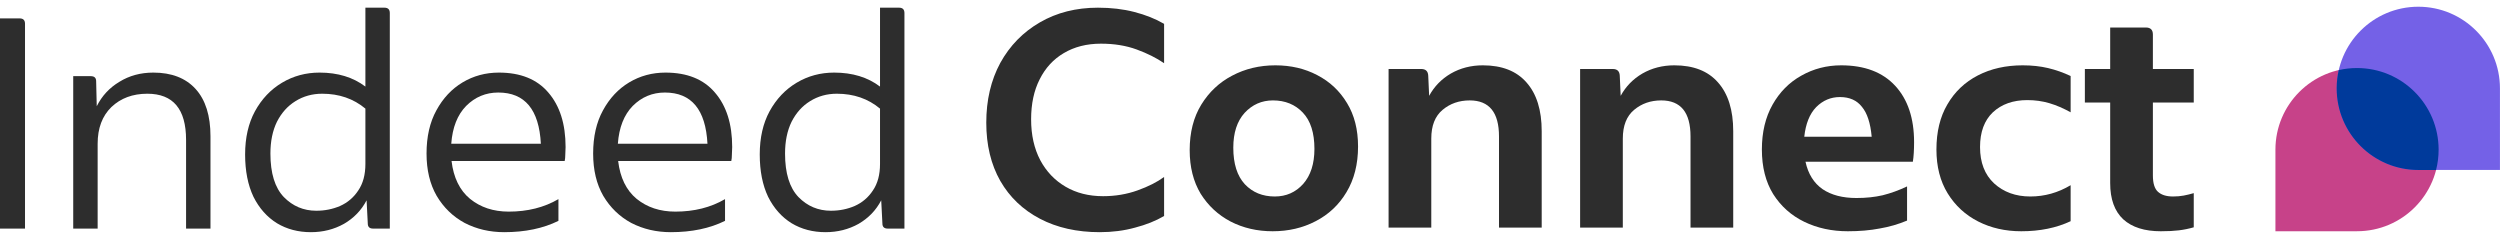 <svg width="245" height="23" viewBox="0 0 245 23" fill="none" xmlns="http://www.w3.org/2000/svg">
<path d="M230.99 22.661C235.408 22.661 238.989 19.081 238.989 14.663C238.989 10.246 235.408 6.665 230.99 6.665C226.573 6.665 222.992 10.246 222.992 14.663V22.661H230.99Z" fill="#C74289"/>
<path d="M236.996 16.656C232.579 16.656 228.998 13.075 228.998 8.657C228.998 4.24 232.579 0.659 236.996 0.659C241.414 0.659 244.995 4.24 244.995 8.657V16.656H236.996Z" fill="#7461E7"/>
<path fill-rule="evenodd" clip-rule="evenodd" d="M228.994 8.66C228.994 13.077 232.575 16.658 236.993 16.658H238.734C238.898 16.021 238.984 15.354 238.984 14.666C238.984 10.249 235.404 6.668 230.986 6.668C230.371 6.668 229.771 6.738 229.196 6.869C229.064 7.445 228.994 8.044 228.994 8.66Z" fill="#003A9B"/>
<path d="M2.451 2.329V22.402H0V1.803H1.926C2.276 1.803 2.451 1.978 2.451 2.329Z" fill="#2D2D2D"/>
<path d="M7.176 22.402V7.464H8.898C9.248 7.464 9.423 7.629 9.423 7.96L9.481 10.411C9.987 9.399 10.726 8.602 11.699 8.018C12.671 7.415 13.78 7.114 15.025 7.114C16.814 7.114 18.196 7.649 19.168 8.718C20.141 9.788 20.627 11.335 20.627 13.358V22.402H18.235V13.708C18.235 10.693 16.97 9.185 14.441 9.185C13.002 9.185 11.825 9.623 10.911 10.498C10.016 11.373 9.569 12.57 9.569 14.087V22.402H7.176Z" fill="#2D2D2D"/>
<path d="M30.469 22.753C29.224 22.753 28.116 22.461 27.143 21.877C26.171 21.274 25.402 20.409 24.838 19.281C24.294 18.133 24.021 16.752 24.021 15.137C24.021 13.503 24.342 12.093 24.984 10.907C25.645 9.701 26.53 8.767 27.639 8.106C28.748 7.444 29.973 7.114 31.316 7.114C33.105 7.114 34.603 7.571 35.809 8.485V0.753H37.676C38.026 0.753 38.201 0.928 38.201 1.278V22.402H36.568C36.217 22.402 36.042 22.237 36.042 21.907L35.926 19.631C35.42 20.603 34.681 21.372 33.708 21.936C32.736 22.48 31.656 22.753 30.469 22.753ZM26.501 15.05C26.501 16.976 26.939 18.395 27.814 19.31C28.69 20.204 29.75 20.652 30.995 20.652C31.831 20.652 32.609 20.496 33.329 20.185C34.068 19.854 34.661 19.349 35.109 18.668C35.575 17.987 35.809 17.121 35.809 16.071V10.644C34.642 9.671 33.231 9.185 31.578 9.185C30.605 9.185 29.73 9.428 28.952 9.915C28.194 10.382 27.59 11.053 27.143 11.928C26.715 12.803 26.501 13.844 26.501 15.05Z" fill="#2D2D2D"/>
<path d="M41.801 15.05C41.801 13.396 42.122 11.986 42.764 10.819C43.406 9.633 44.262 8.718 45.332 8.076C46.401 7.435 47.588 7.114 48.891 7.114C51.011 7.114 52.626 7.765 53.735 9.068C54.863 10.372 55.427 12.152 55.427 14.408C55.427 14.661 55.417 14.914 55.398 15.167C55.398 15.4 55.378 15.604 55.339 15.779H44.252C44.447 17.413 45.05 18.648 46.061 19.485C47.092 20.321 48.356 20.739 49.854 20.739C51.702 20.739 53.326 20.331 54.727 19.514V21.644C53.229 22.383 51.459 22.753 49.416 22.753C47.996 22.753 46.703 22.451 45.536 21.848C44.388 21.226 43.474 20.341 42.793 19.193C42.132 18.045 41.801 16.664 41.801 15.05ZM48.833 9.068C47.607 9.068 46.557 9.506 45.682 10.382C44.826 11.257 44.34 12.492 44.223 14.087H53.005C52.83 10.741 51.439 9.068 48.833 9.068Z" fill="#2D2D2D"/>
<path d="M58.128 15.05C58.128 13.396 58.449 11.986 59.091 10.819C59.733 9.633 60.589 8.718 61.658 8.076C62.728 7.435 63.915 7.114 65.218 7.114C67.338 7.114 68.953 7.765 70.061 9.068C71.19 10.372 71.754 12.152 71.754 14.408C71.754 14.661 71.744 14.914 71.725 15.167C71.725 15.4 71.705 15.604 71.666 15.779H60.579C60.773 17.413 61.376 18.648 62.388 19.485C63.419 20.321 64.683 20.739 66.181 20.739C68.029 20.739 69.653 20.331 71.053 19.514V21.644C69.556 22.383 67.786 22.753 65.743 22.753C64.323 22.753 63.03 22.451 61.863 21.848C60.715 21.226 59.801 20.341 59.12 19.193C58.459 18.045 58.128 16.664 58.128 15.05ZM65.16 9.068C63.934 9.068 62.884 9.506 62.008 10.382C61.153 11.257 60.666 12.492 60.55 14.087H69.332C69.157 10.741 67.766 9.068 65.16 9.068Z" fill="#2D2D2D"/>
<path d="M80.903 22.753C79.658 22.753 78.549 22.461 77.577 21.877C76.604 21.274 75.836 20.409 75.272 19.281C74.727 18.133 74.455 16.752 74.455 15.137C74.455 13.503 74.776 12.093 75.418 10.907C76.079 9.701 76.964 8.767 78.073 8.106C79.181 7.444 80.407 7.114 81.749 7.114C83.539 7.114 85.036 7.571 86.242 8.485V0.753H88.11C88.46 0.753 88.635 0.928 88.635 1.278V22.402H87.001C86.651 22.402 86.476 22.237 86.476 21.907L86.359 19.631C85.853 20.603 85.114 21.372 84.142 21.936C83.169 22.48 82.09 22.753 80.903 22.753ZM76.935 15.05C76.935 16.976 77.373 18.395 78.248 19.31C79.123 20.204 80.183 20.652 81.428 20.652C82.264 20.652 83.043 20.496 83.762 20.185C84.501 19.854 85.095 19.349 85.542 18.668C86.009 17.987 86.242 17.121 86.242 16.071V10.644C85.075 9.671 83.665 9.185 82.012 9.185C81.039 9.185 80.164 9.428 79.386 9.915C78.627 10.382 78.024 11.053 77.577 11.928C77.149 12.803 76.935 13.844 76.935 15.05Z" fill="#2D2D2D"/>
<path d="M107.774 22.753C105.542 22.753 103.59 22.314 101.916 21.438C100.242 20.561 98.947 19.325 98.03 17.731C97.113 16.117 96.655 14.214 96.655 12.022C96.655 9.81 97.113 7.857 98.03 6.163C98.966 4.469 100.262 3.144 101.916 2.188C103.57 1.231 105.463 0.753 107.595 0.753C108.89 0.753 110.076 0.892 111.152 1.171C112.248 1.45 113.225 1.839 114.081 2.337V6.193C113.324 5.675 112.427 5.227 111.391 4.848C110.355 4.469 109.189 4.28 107.894 4.28C106.499 4.28 105.283 4.589 104.247 5.207C103.231 5.805 102.444 6.661 101.886 7.777C101.328 8.873 101.049 10.179 101.049 11.693C101.049 13.228 101.348 14.563 101.946 15.699C102.543 16.814 103.37 17.681 104.427 18.299C105.483 18.917 106.708 19.226 108.103 19.226C109.299 19.226 110.425 19.036 111.481 18.658C112.537 18.279 113.404 17.841 114.081 17.343V21.169C113.264 21.647 112.318 22.026 111.242 22.305C110.166 22.604 109.01 22.753 107.774 22.753Z" fill="#2D2D2D"/>
<path d="M124.719 22.663C123.204 22.663 121.829 22.344 120.594 21.707C119.378 21.069 118.402 20.162 117.665 18.987C116.947 17.791 116.589 16.366 116.589 14.712C116.589 12.979 116.967 11.494 117.724 10.258C118.482 9.023 119.488 8.076 120.743 7.419C122.019 6.741 123.434 6.402 124.988 6.402C126.502 6.402 127.868 6.721 129.083 7.359C130.319 7.997 131.295 8.913 132.012 10.109C132.73 11.285 133.089 12.7 133.089 14.354C133.089 16.087 132.71 17.582 131.953 18.837C131.215 20.073 130.209 21.019 128.934 21.677C127.678 22.334 126.273 22.663 124.719 22.663ZM124.928 19.256C126.044 19.256 126.971 18.847 127.708 18.03C128.445 17.193 128.814 16.047 128.814 14.593C128.814 13.018 128.435 11.833 127.678 11.036C126.921 10.238 125.945 9.84 124.749 9.84C123.653 9.84 122.726 10.248 121.969 11.065C121.232 11.883 120.863 13.018 120.863 14.473C120.863 16.047 121.242 17.243 121.999 18.06C122.756 18.857 123.733 19.256 124.928 19.256Z" fill="#2D2D2D"/>
<path d="M146.902 22.305V13.367C146.902 11.016 145.945 9.84 144.032 9.84C142.996 9.84 142.109 10.149 141.372 10.767C140.635 11.384 140.266 12.321 140.266 13.576V22.305H136.081V6.761H139.28C139.718 6.761 139.947 6.98 139.967 7.419L140.057 9.392C140.555 8.475 141.262 7.747 142.179 7.209C143.116 6.671 144.162 6.402 145.318 6.402C147.191 6.402 148.616 6.96 149.592 8.076C150.588 9.192 151.087 10.786 151.087 12.859V22.305H146.902Z" fill="#2D2D2D"/>
<path d="M165.671 22.305V13.367C165.671 11.016 164.715 9.84 162.802 9.84C161.766 9.84 160.879 10.149 160.142 10.767C159.404 11.384 159.036 12.321 159.036 13.576V22.305H154.851V6.761H158.049C158.488 6.761 158.717 6.98 158.737 7.419L158.826 9.392C159.325 8.475 160.032 7.747 160.949 7.209C161.885 6.671 162.931 6.402 164.087 6.402C165.96 6.402 167.385 6.96 168.362 8.076C169.358 9.192 169.856 10.786 169.856 12.859V22.305H165.671Z" fill="#2D2D2D"/>
<path d="M172.664 14.652C172.664 12.959 173.013 11.494 173.71 10.258C174.408 9.023 175.344 8.076 176.52 7.419C177.716 6.741 179.021 6.402 180.436 6.402C182.727 6.402 184.491 7.07 185.726 8.405C186.962 9.74 187.58 11.584 187.58 13.935C187.58 14.294 187.57 14.642 187.55 14.981C187.53 15.32 187.5 15.609 187.46 15.848H176.938C177.197 17.044 177.755 17.94 178.612 18.538C179.469 19.116 180.575 19.405 181.93 19.405C182.867 19.405 183.724 19.315 184.501 19.136C185.298 18.937 186.095 18.648 186.892 18.269V21.617C186.035 21.976 185.139 22.235 184.202 22.394C183.265 22.574 182.229 22.663 181.093 22.663C179.519 22.663 178.094 22.354 176.819 21.737C175.543 21.119 174.527 20.212 173.77 19.017C173.033 17.821 172.664 16.366 172.664 14.652ZM176.819 13.397H183.425C183.305 12.062 182.986 11.085 182.468 10.468C181.97 9.83 181.253 9.511 180.316 9.511C179.419 9.511 178.642 9.84 177.985 10.498C177.347 11.155 176.958 12.122 176.819 13.397Z" fill="#2D2D2D"/>
<path d="M198.677 9.81C197.282 9.81 196.156 10.209 195.3 11.006C194.463 11.803 194.044 12.939 194.044 14.413C194.044 15.928 194.502 17.113 195.419 17.97C196.356 18.827 197.541 19.256 198.976 19.256C200.371 19.256 201.686 18.887 202.922 18.15V21.677C201.527 22.334 199.913 22.663 198.079 22.663C196.525 22.663 195.12 22.344 193.865 21.707C192.609 21.069 191.613 20.152 190.876 18.957C190.138 17.761 189.77 16.326 189.77 14.652C189.77 12.919 190.128 11.444 190.846 10.229C191.563 8.993 192.56 8.046 193.835 7.389C195.11 6.731 196.575 6.402 198.229 6.402C199.126 6.402 199.953 6.492 200.71 6.671C201.467 6.851 202.204 7.11 202.922 7.449V11.006C202.204 10.607 201.507 10.308 200.829 10.109C200.152 9.91 199.435 9.81 198.677 9.81Z" fill="#2D2D2D"/>
<path d="M211.76 22.663C210.166 22.663 208.94 22.275 208.083 21.497C207.226 20.7 206.798 19.515 206.798 17.94V10.049H204.317V6.761H206.798V2.696H210.295C210.754 2.696 210.983 2.925 210.983 3.383V6.761H214.988V10.049H210.983V17.193C210.983 17.97 211.152 18.508 211.491 18.807C211.83 19.106 212.318 19.256 212.956 19.256C213.334 19.256 213.683 19.226 214.002 19.166C214.321 19.106 214.649 19.026 214.988 18.927V22.275C214.51 22.414 214.022 22.514 213.523 22.574C213.045 22.633 212.457 22.663 211.76 22.663Z" fill="#2D2D2D"/>
</svg>
